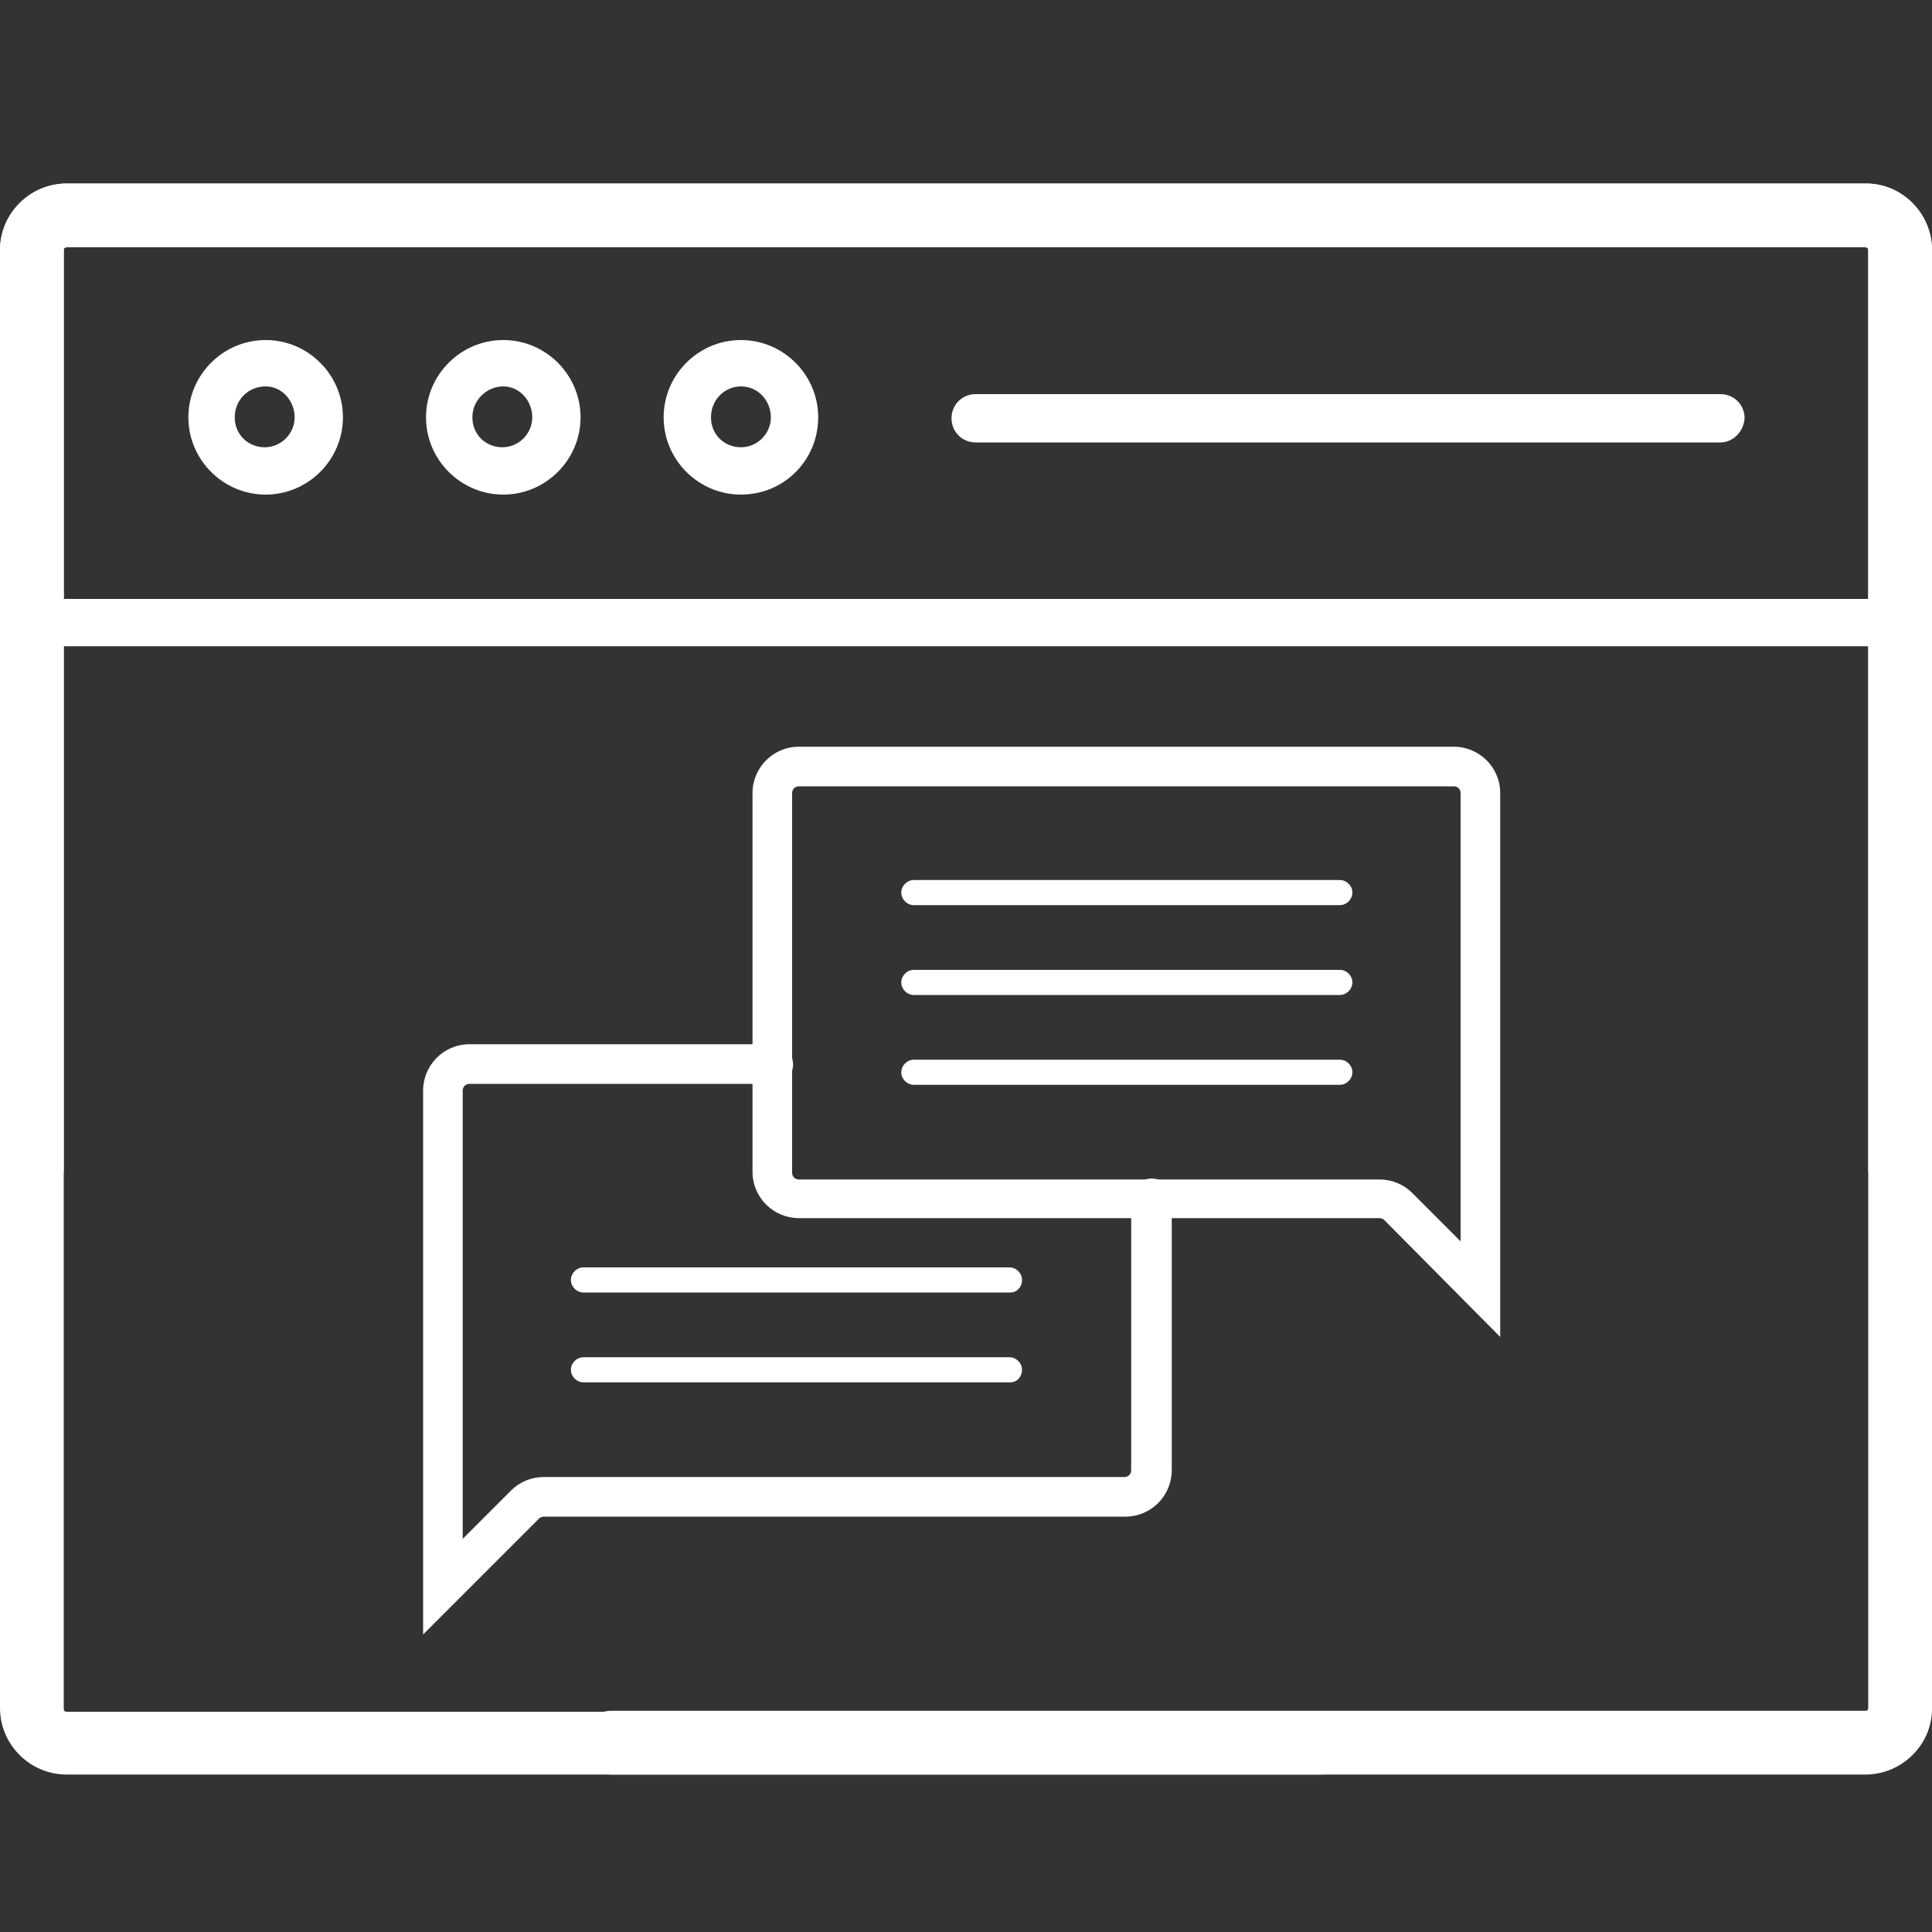<?xml version="1.0" encoding="utf-8"?>
<!-- Generator: Adobe Illustrator 24.2.1, SVG Export Plug-In . SVG Version: 6.00 Build 0)  -->
<svg version="1.1" xmlns="http://www.w3.org/2000/svg" xmlns:xlink="http://www.w3.org/1999/xlink" x="0px" y="0px"
	 viewBox="0 0 20 20" style="enable-background:new 0 0 20 20;" xml:space="preserve">
<rect x="0" y="0" width="20" height="20" fill="#333333" stroke="none"/>
<style type="text/css">
	.st0{display:none;}
	.st1{display:inline;}
	.st2{fill:#FFFFFF;}
</style>
<g id="레이어_2" class="st0">
	<g class="st1">
		<rect x="40" width="20" height="20"/>
	</g>
</g>
<g id="레이어_1">
	<g>
		<g>
			<g>
				<path class="st2" d="M13.67,18.37H0.69C0.31,18.37,0,18.06,0,17.68V2.59C0,2.21,0.31,1.9,0.69,1.9h18.63
					C19.69,1.9,20,2.21,20,2.59v9.51c0,0.18-0.15,0.33-0.33,0.33c-0.18,0-0.33-0.15-0.33-0.33V2.59c0-0.02-0.01-0.03-0.03-0.03H0.69
					c-0.02,0-0.03,0.01-0.03,0.03v15.1c0,0.02,0.01,0.03,0.03,0.03h12.98c0.18,0,0.33,0.15,0.33,0.33
					C13.99,18.22,13.85,18.37,13.67,18.37z"/>
			</g>
			<g>
				<path class="st2" d="M19.31,18.37H6.33c-0.18,0-0.33-0.15-0.33-0.33c0-0.18,0.15-0.33,0.33-0.33h12.98
					c0.02,0,0.03-0.01,0.03-0.03V2.59c0-0.02-0.01-0.03-0.03-0.03H0.69c-0.02,0-0.03,0.01-0.03,0.03v9.51
					c0,0.18-0.15,0.33-0.33,0.33S0,12.28,0,12.1V2.59C0,2.21,0.31,1.9,0.69,1.9h18.63C19.69,1.9,20,2.21,20,2.59v15.1
					C20,18.06,19.69,18.37,19.31,18.37z"/>
			</g>
			<g>
				<path class="st2" d="M2.75,5.12c-0.44,0-0.8-0.36-0.8-0.8s0.36-0.8,0.8-0.8c0.44,0,0.8,0.36,0.8,0.8S3.19,5.12,2.75,5.12z
					 M2.75,4C2.57,4,2.43,4.14,2.43,4.32s0.14,0.31,0.31,0.31c0.17,0,0.31-0.14,0.31-0.31S2.92,4,2.75,4z"/>
			</g>
			<g>
				<path class="st2" d="M5.21,5.12c-0.44,0-0.8-0.36-0.8-0.8s0.36-0.8,0.8-0.8c0.44,0,0.8,0.36,0.8,0.8S5.65,5.12,5.21,5.12z
					 M5.21,4C5.04,4,4.89,4.14,4.89,4.32s0.14,0.31,0.31,0.31s0.31-0.14,0.31-0.31S5.38,4,5.21,4z"/>
			</g>
			<g>
				<path class="st2" d="M7.67,5.12c-0.44,0-0.8-0.36-0.8-0.8s0.36-0.8,0.8-0.8c0.44,0,0.8,0.36,0.8,0.8S8.12,5.12,7.67,5.12z
					 M7.67,4C7.5,4,7.36,4.14,7.36,4.32S7.5,4.63,7.67,4.63s0.31-0.14,0.31-0.31S7.85,4,7.67,4z"/>
			</g>
			<g>
				<rect x="0.33" y="6.2" class="st2" width="19.35" height="0.49"/>
			</g>
			<g>
				<path class="st2" d="M17.81,4.58H10.1c-0.14,0-0.25-0.11-0.25-0.25c0-0.14,0.11-0.25,0.25-0.25h7.71c0.14,0,0.25,0.11,0.25,0.25
					C18.05,4.47,17.94,4.58,17.81,4.58z"/>
			</g>
		</g>
		<g>
			<path class="st2" d="M10.46,13.38H6.04c-0.07,0-0.13-0.06-0.13-0.13s0.06-0.13,0.13-0.13h4.41c0.07,0,0.13,0.06,0.13,0.13
				S10.53,13.38,10.46,13.38z"/>
		</g>
		<g>
			<path class="st2" d="M10.46,14.31H6.04c-0.07,0-0.13-0.06-0.13-0.13s0.06-0.13,0.13-0.13h4.41c0.07,0,0.13,0.06,0.13,0.13
				S10.53,14.31,10.46,14.31z"/>
		</g>
		<g>
			<g>
				<path class="st2" d="M13.87,9.37H9.46c-0.07,0-0.13-0.06-0.13-0.13s0.06-0.13,0.13-0.13h4.41c0.07,0,0.13,0.06,0.13,0.13
					S13.94,9.37,13.87,9.37z"/>
			</g>
			<g>
				<path class="st2" d="M13.87,10.3H9.46c-0.07,0-0.13-0.06-0.13-0.13s0.06-0.13,0.13-0.13h4.41c0.07,0,0.13,0.06,0.13,0.13
					S13.94,10.3,13.87,10.3z"/>
			</g>
			<g>
				<path class="st2" d="M13.87,11.23H9.46c-0.07,0-0.13-0.06-0.13-0.13s0.06-0.13,0.13-0.13h4.41c0.07,0,0.13,0.06,0.13,0.13
					S13.94,11.23,13.87,11.23z"/>
			</g>
			<g>
				<path class="st2" d="M15.53,13.84l-1.2-1.21c-0.01-0.01-0.03-0.02-0.05-0.02H8.27c-0.26,0-0.48-0.21-0.48-0.48V8.21
					c0-0.26,0.21-0.48,0.48-0.48h6.78c0.26,0,0.48,0.21,0.48,0.48V13.84z M8.27,8.14c-0.04,0-0.07,0.03-0.07,0.07v3.93
					c0,0.04,0.03,0.07,0.07,0.07h6.01c0.13,0,0.25,0.05,0.34,0.14l0.5,0.5V8.21c0-0.04-0.03-0.07-0.07-0.07H8.27z"/>
			</g>
		</g>
		<g>
			<path class="st2" d="M4.38,16.92v-5.63c0-0.26,0.21-0.48,0.48-0.48H8c0.11,0,0.21,0.09,0.21,0.21S8.11,11.22,8,11.22H4.86
				c-0.04,0-0.07,0.03-0.07,0.07v4.64l0.5-0.5c0.09-0.09,0.21-0.14,0.34-0.14h6.01c0.04,0,0.07-0.03,0.07-0.07v-2.81
				c0-0.11,0.09-0.21,0.21-0.21s0.21,0.09,0.21,0.21v2.81c0,0.26-0.21,0.48-0.48,0.48H5.63c-0.02,0-0.04,0.01-0.05,0.02L4.38,16.92z
				"/>
		</g>
	</g>
</g>
</svg>
